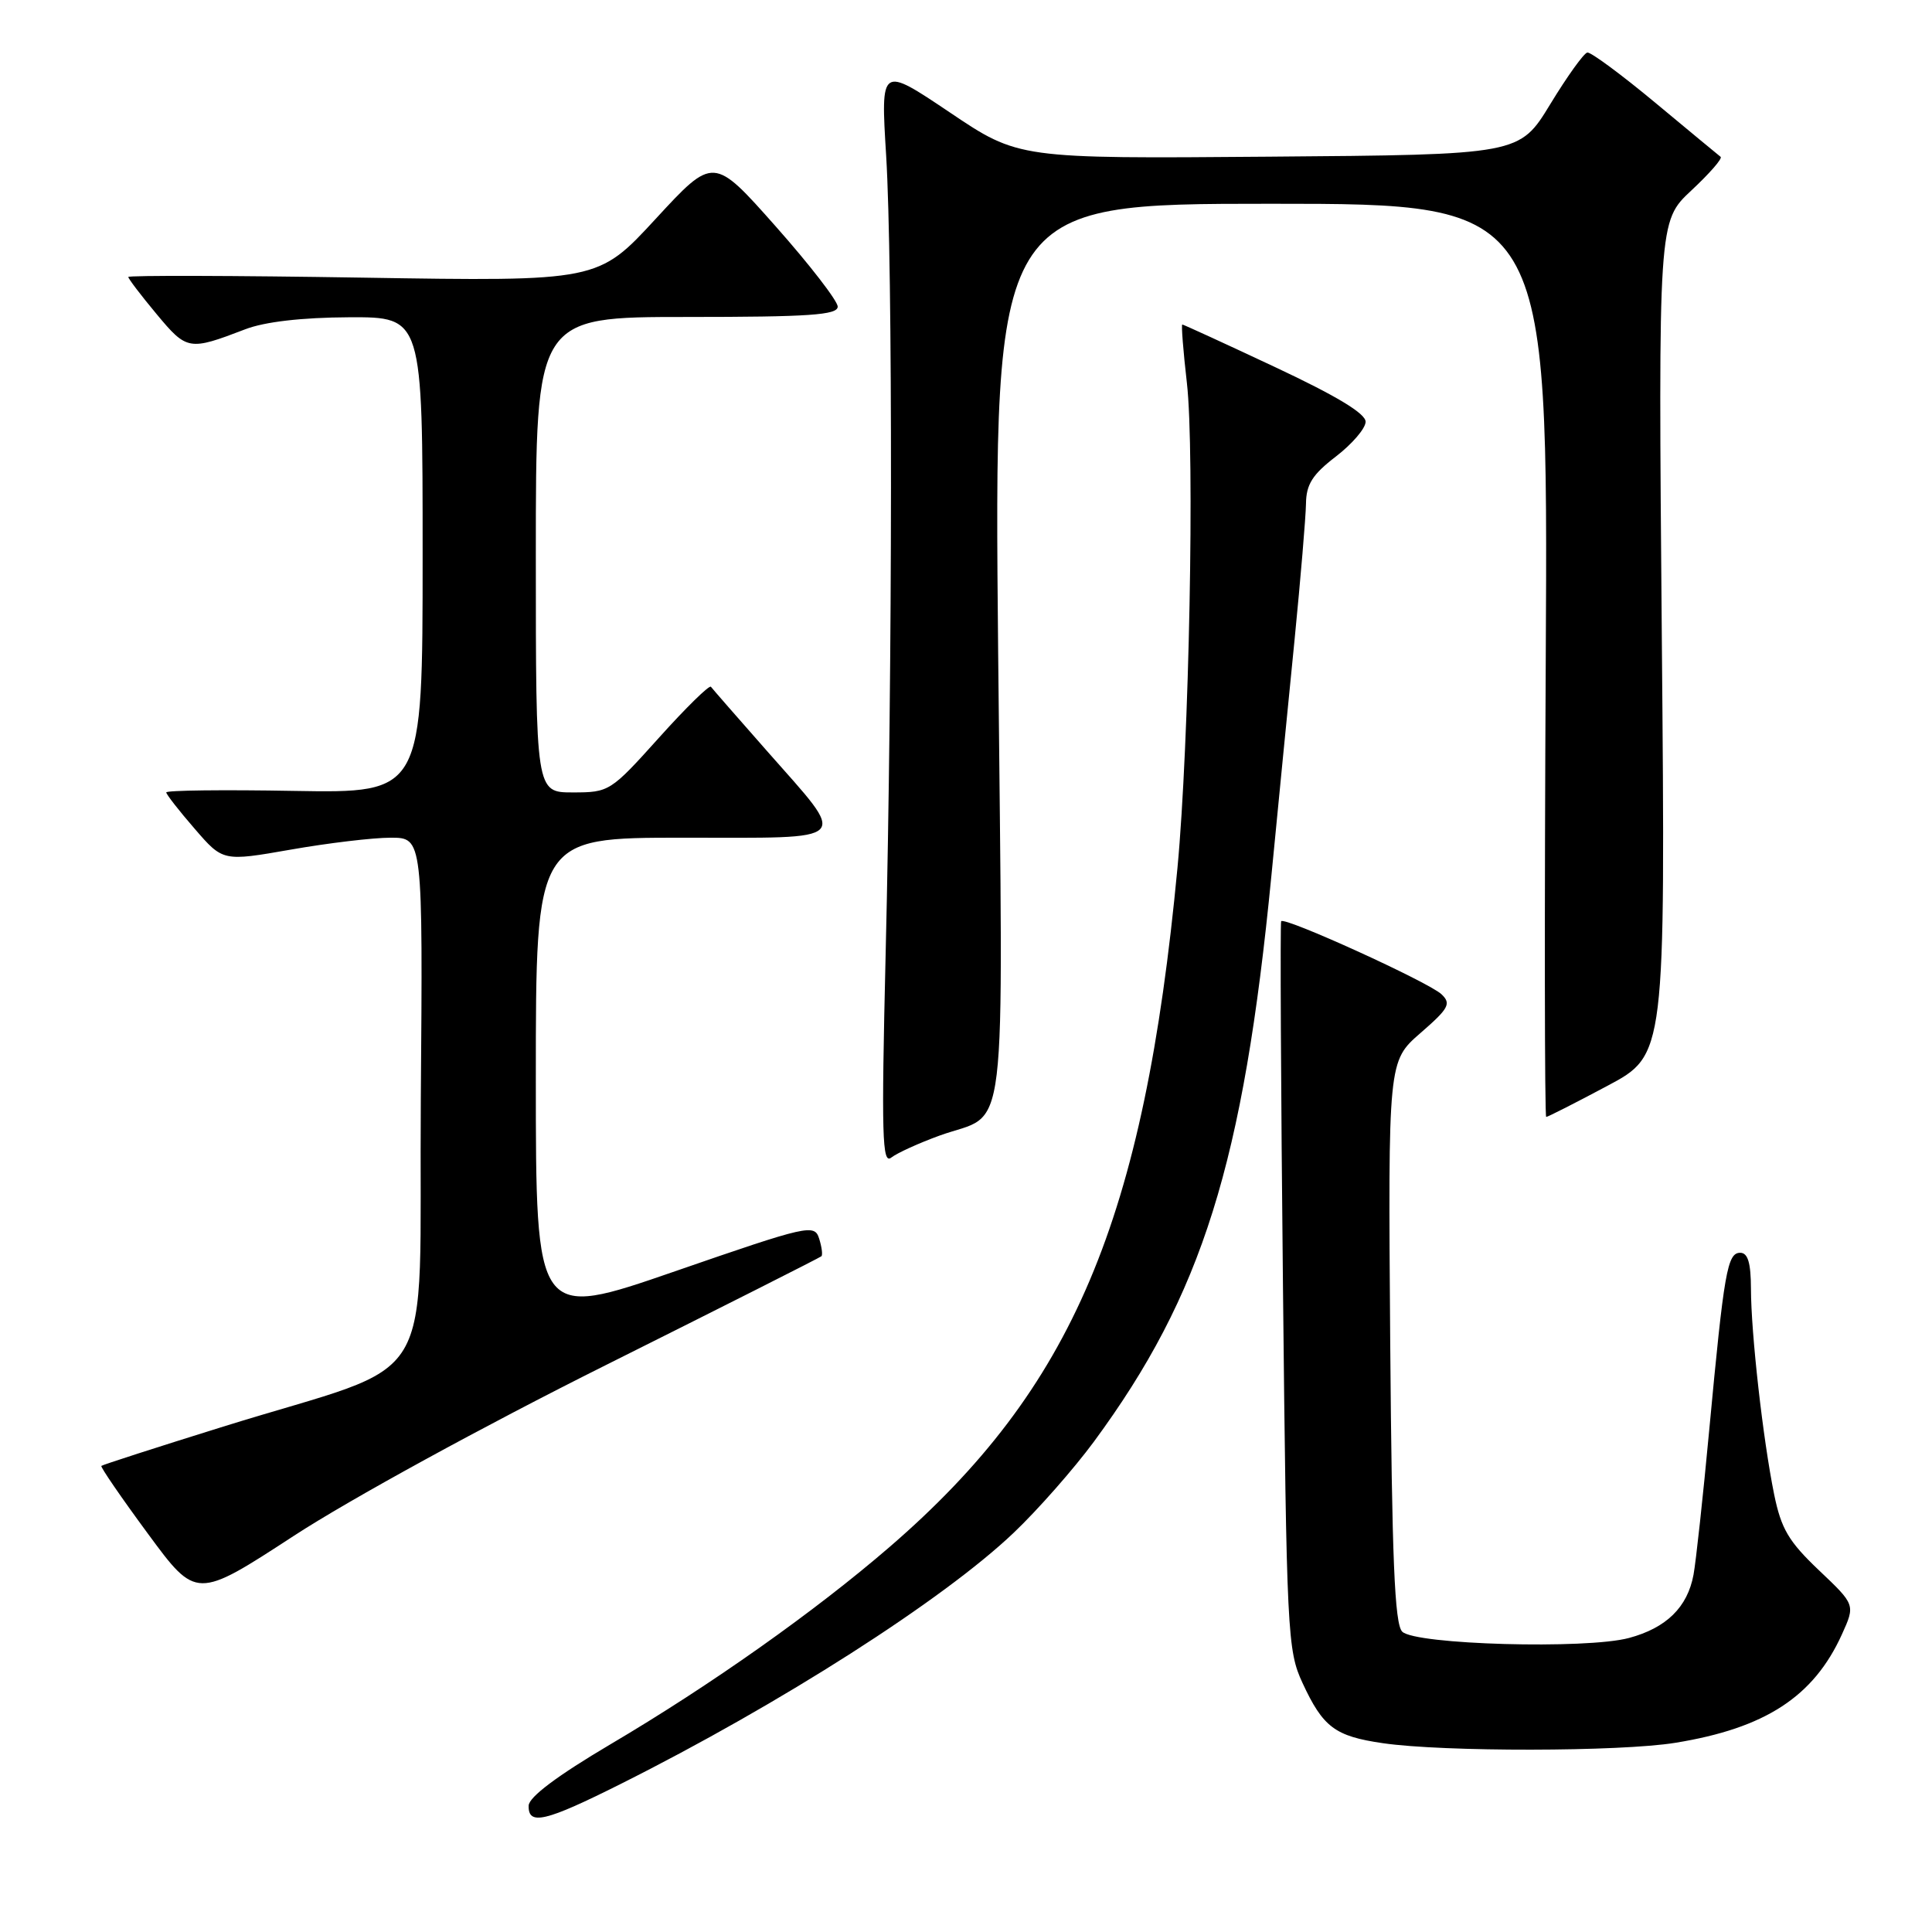 <?xml version="1.0" encoding="UTF-8" standalone="no"?>
<!DOCTYPE svg PUBLIC "-//W3C//DTD SVG 1.1//EN" "http://www.w3.org/Graphics/SVG/1.1/DTD/svg11.dtd" >
<svg xmlns="http://www.w3.org/2000/svg" xmlns:xlink="http://www.w3.org/1999/xlink" version="1.1" viewBox="0 0 256 256">
 <g >
 <path fill="currentColor"
d=" M 82.27 236.37 C 103.41 225.78 124.98 211.99 134.31 203.11 C 137.51 200.07 142.29 194.63 144.94 191.04 C 159.30 171.54 164.75 154.16 168.47 116.00 C 169.35 106.92 170.73 92.86 171.54 84.74 C 172.34 76.62 173.02 68.52 173.05 66.74 C 173.08 64.18 173.91 62.87 177.00 60.50 C 179.15 58.85 180.93 56.78 180.95 55.90 C 180.99 54.81 177.11 52.47 168.97 48.65 C 162.35 45.54 156.81 43.00 156.66 43.00 C 156.51 43.00 156.78 46.49 157.27 50.75 C 158.32 59.89 157.57 98.60 156.02 115.00 C 151.60 161.72 142.16 184.00 117.90 204.96 C 107.99 213.52 94.19 223.28 80.85 231.15 C 73.85 235.29 70.09 238.11 70.05 239.25 C 69.97 241.93 72.24 241.40 82.27 236.37 Z  M 221.99 230.93 C 233.90 229.00 240.31 224.83 244.06 216.57 C 245.84 212.64 245.84 212.64 241.02 208.07 C 237.00 204.25 236.02 202.59 235.08 198.00 C 233.60 190.71 232.02 176.67 232.01 170.75 C 232.00 167.33 231.60 166.00 230.59 166.00 C 228.88 166.00 228.45 168.46 226.48 189.50 C 225.66 198.30 224.72 206.92 224.40 208.66 C 223.60 212.97 220.80 215.71 215.85 217.04 C 210.19 218.56 187.52 217.93 185.80 216.20 C 184.79 215.19 184.44 206.55 184.21 177.76 C 183.93 140.62 183.93 140.62 188.21 136.89 C 191.99 133.61 192.32 132.99 191.00 131.74 C 189.29 130.13 170.16 121.42 169.76 122.07 C 169.62 122.31 169.72 144.10 170.00 170.50 C 170.48 216.50 170.59 218.69 172.59 223.00 C 175.31 228.87 176.89 230.06 183.23 230.98 C 191.23 232.15 214.68 232.12 221.99 230.93 Z  M 80.20 180.92 C 95.77 173.14 108.65 166.64 108.84 166.46 C 109.03 166.29 108.89 165.23 108.54 164.12 C 107.92 162.16 107.12 162.34 89.45 168.45 C 71.00 174.83 71.00 174.83 71.00 142.91 C 71.00 111.00 71.00 111.00 90.47 111.00 C 113.27 111.00 112.47 111.83 101.62 99.50 C 97.74 95.10 94.41 91.28 94.20 91.00 C 94.00 90.73 90.90 93.76 87.32 97.75 C 80.91 104.88 80.72 105.00 75.90 105.00 C 71.00 105.00 71.00 105.00 71.00 73.50 C 71.00 42.00 71.00 42.00 91.00 42.00 C 107.24 42.00 111.00 41.74 111.00 40.63 C 111.00 39.88 107.30 35.09 102.77 29.98 C 94.54 20.70 94.54 20.70 86.89 28.99 C 79.24 37.29 79.24 37.29 48.12 36.79 C 31.00 36.51 17.00 36.48 17.00 36.70 C 17.00 36.93 18.69 39.15 20.75 41.62 C 24.77 46.45 25.04 46.49 32.50 43.63 C 35.07 42.64 39.98 42.07 46.25 42.04 C 56.00 42.00 56.00 42.00 56.00 73.55 C 56.00 105.09 56.00 105.09 39.00 104.80 C 29.65 104.63 22.01 104.72 22.03 105.00 C 22.05 105.28 23.74 107.45 25.80 109.82 C 29.54 114.15 29.54 114.15 38.52 112.58 C 43.46 111.71 49.42 111.00 51.76 111.00 C 56.03 111.00 56.03 111.00 55.76 145.60 C 55.46 185.36 58.71 179.96 29.59 189.03 C 20.85 191.75 13.57 194.10 13.43 194.24 C 13.29 194.38 16.06 198.42 19.59 203.21 C 26.01 211.93 26.01 211.93 38.96 203.49 C 46.32 198.69 64.10 188.96 80.20 180.92 Z  M 124.50 150.47 C 133.68 147.15 132.91 153.52 132.26 86.42 C 131.69 27.00 131.69 27.00 168.41 27.00 C 205.14 27.00 205.14 27.00 204.82 87.50 C 204.64 120.78 204.67 148.00 204.88 148.00 C 205.09 148.00 208.73 146.15 212.97 143.89 C 220.68 139.79 220.68 139.79 220.20 84.56 C 219.73 29.33 219.73 29.33 224.11 25.24 C 226.52 22.99 228.27 20.99 227.99 20.78 C 227.72 20.57 223.82 17.35 219.33 13.61 C 214.83 9.87 210.78 6.88 210.33 6.96 C 209.87 7.04 207.66 10.12 205.42 13.80 C 201.34 20.50 201.34 20.50 168.15 20.76 C 134.96 21.03 134.96 21.03 125.83 14.88 C 116.69 8.74 116.69 8.74 117.42 20.62 C 118.30 34.98 118.27 88.13 117.35 126.50 C 116.78 150.49 116.89 154.34 118.09 153.39 C 118.87 152.78 121.75 151.47 124.50 150.47 Z "/>
</g>
</svg>